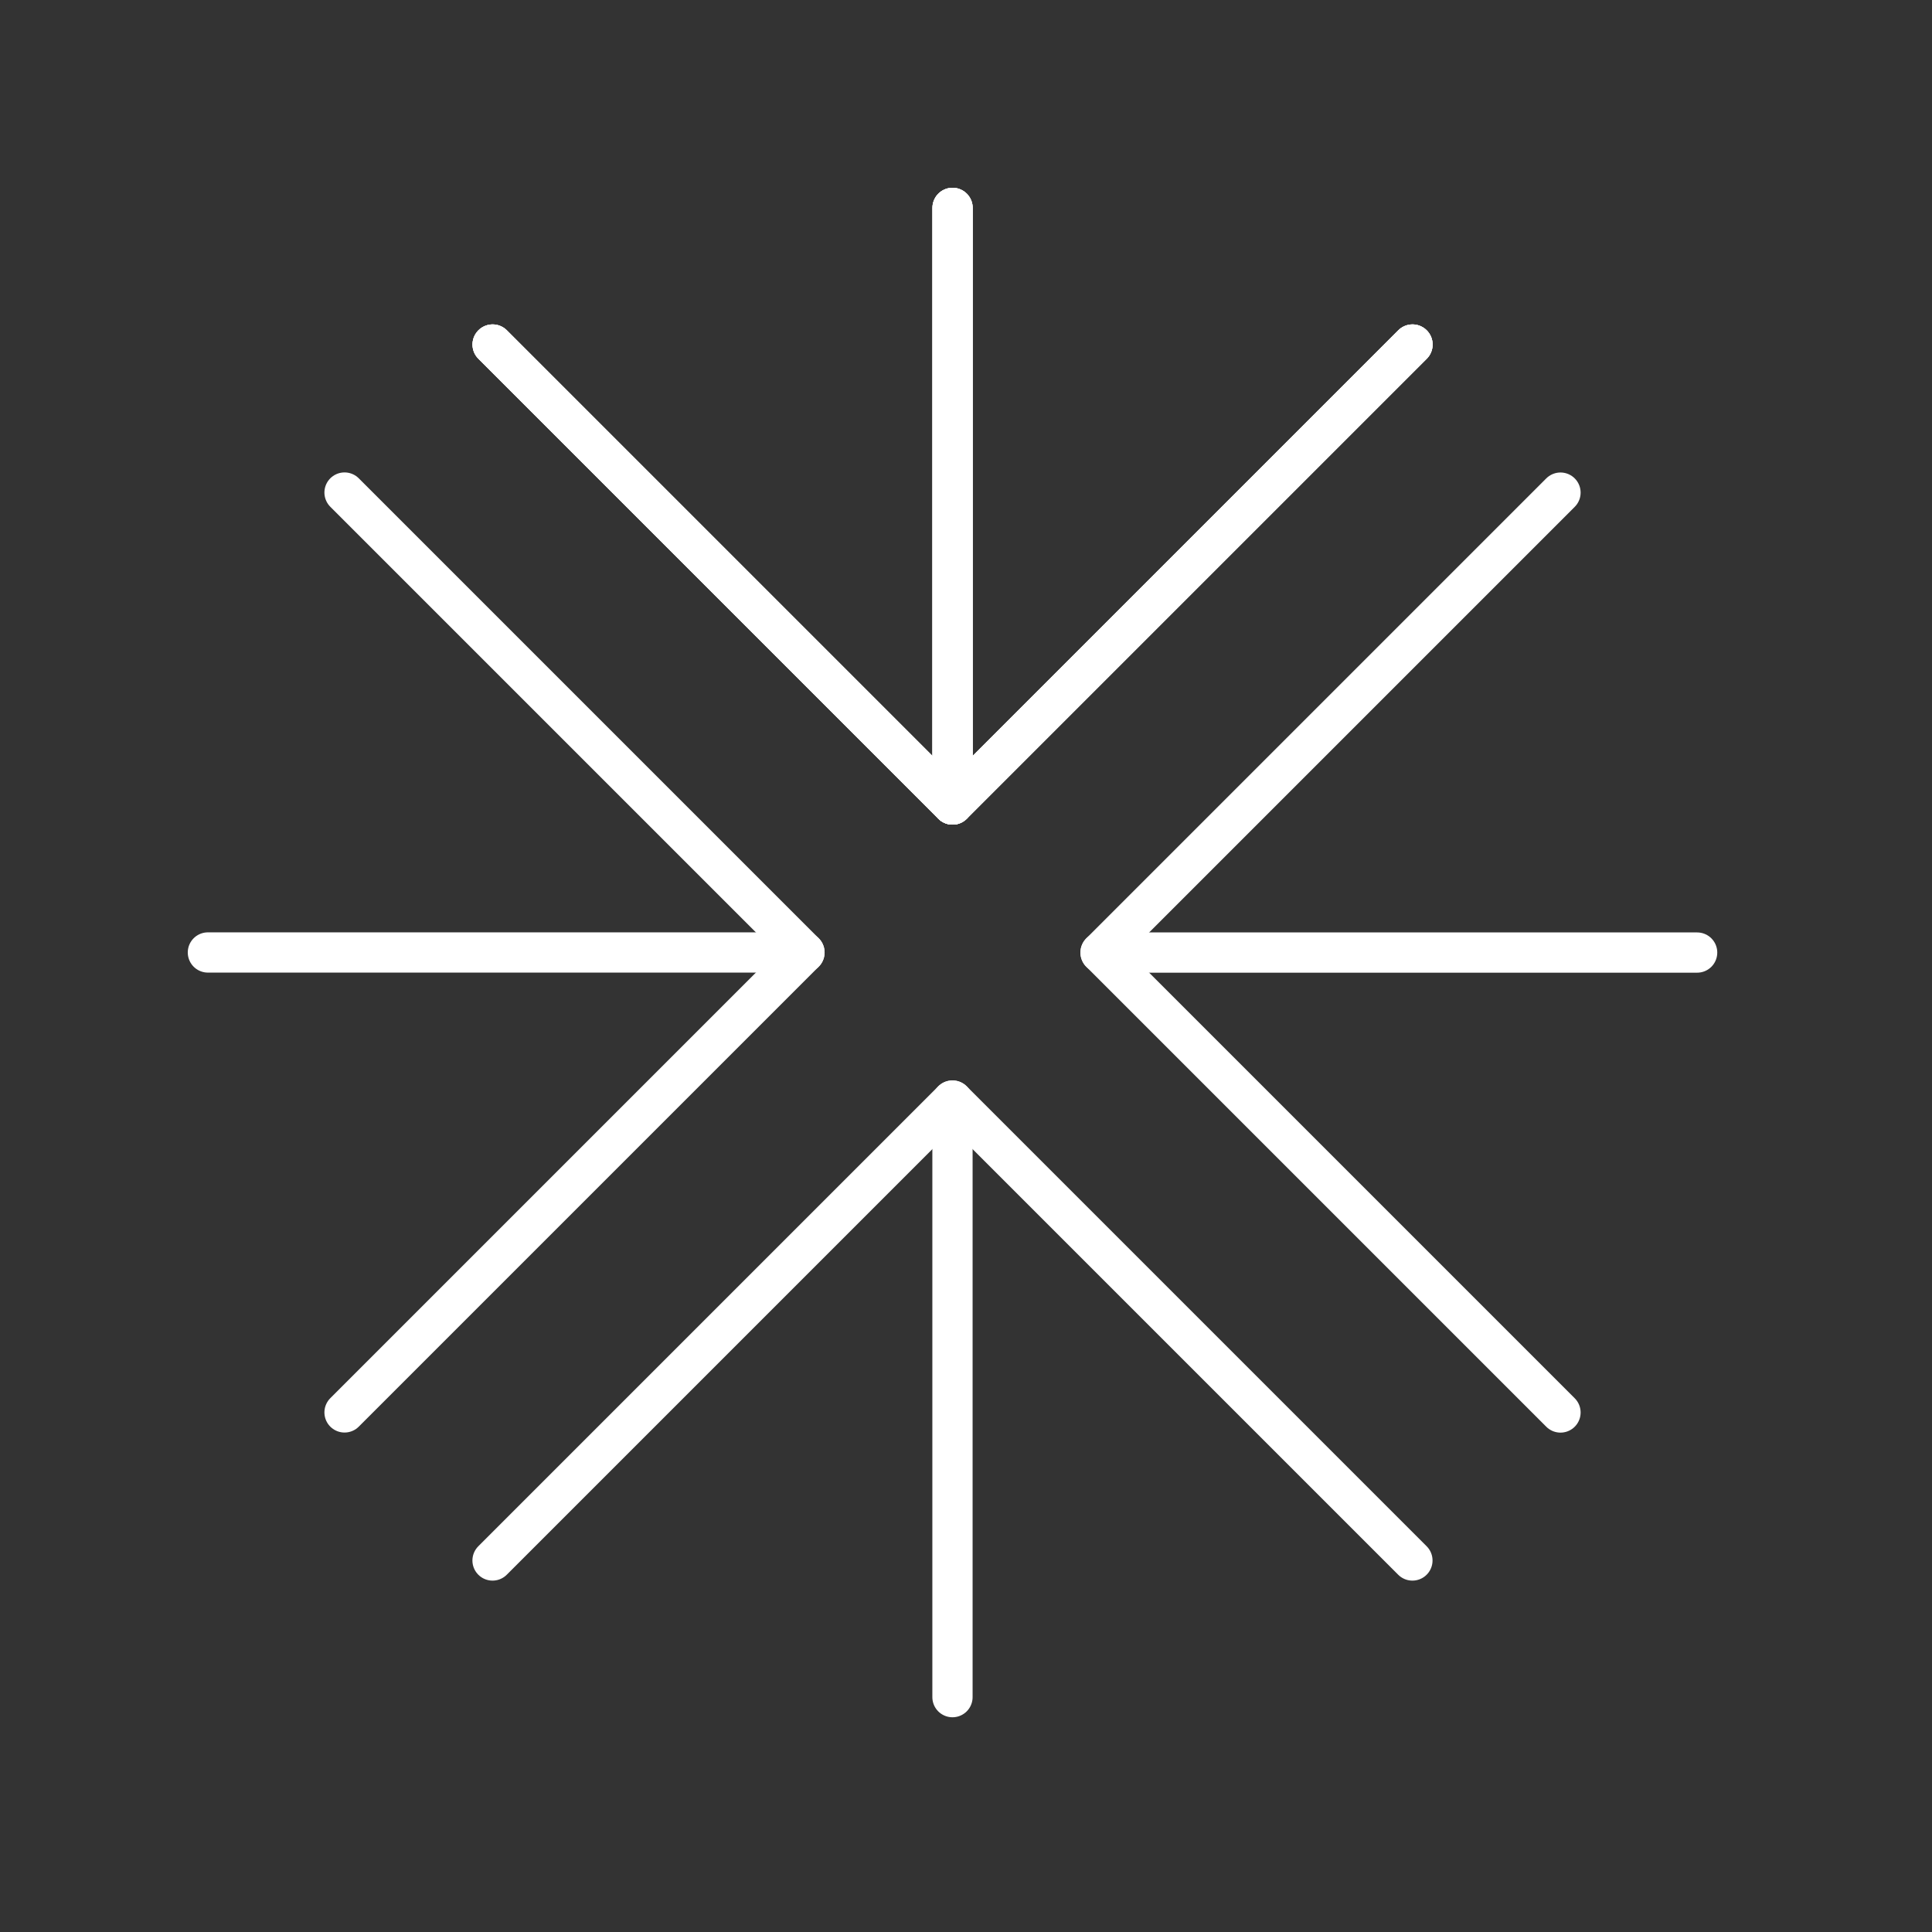 <?xml version="1.0" encoding="UTF-8"?><svg id="a" xmlns="http://www.w3.org/2000/svg" viewBox="0 0 48 48"><rect x="0" y="0" width="48" height="48" fill="#333333" stroke="none"/><defs><style>.m{fill:none;stroke:#fff;stroke-linecap:round;stroke-linejoin:round;}</style></defs><g id="b"><path class="m" d="m12.239,8.56l11.427,11.427,11.427-11.427"/><path class="m" d="m23.666,5.165v14.822"/></g><g id="c"><g id="d"><path class="m" d="m12.239,8.56l11.427,11.427,11.427-11.427"/><path class="m" d="m23.666,5.165v14.822"/></g></g><g id="e"><g id="f"><path class="m" d="m12.239,8.56l11.427,11.427,11.427-11.427"/><path class="m" d="m23.666,5.165v14.822"/></g></g><g id="g"><g id="h"><path class="m" d="m38.77,12.239l-11.427,11.427,11.427,11.427"/><path class="m" d="m42.165,23.666h-14.822"/></g></g><g id="i"><g id="j"><path class="m" d="m35.091,38.77l-11.427-11.427-11.427,11.427"/><path class="m" d="m23.664,42.165v-14.822"/></g></g><g id="k"><g id="l"><path class="m" d="m8.56,35.091l11.427-11.427-11.427-11.427"/><path class="m" d="m5.165,23.664h14.822"/></g></g></svg>